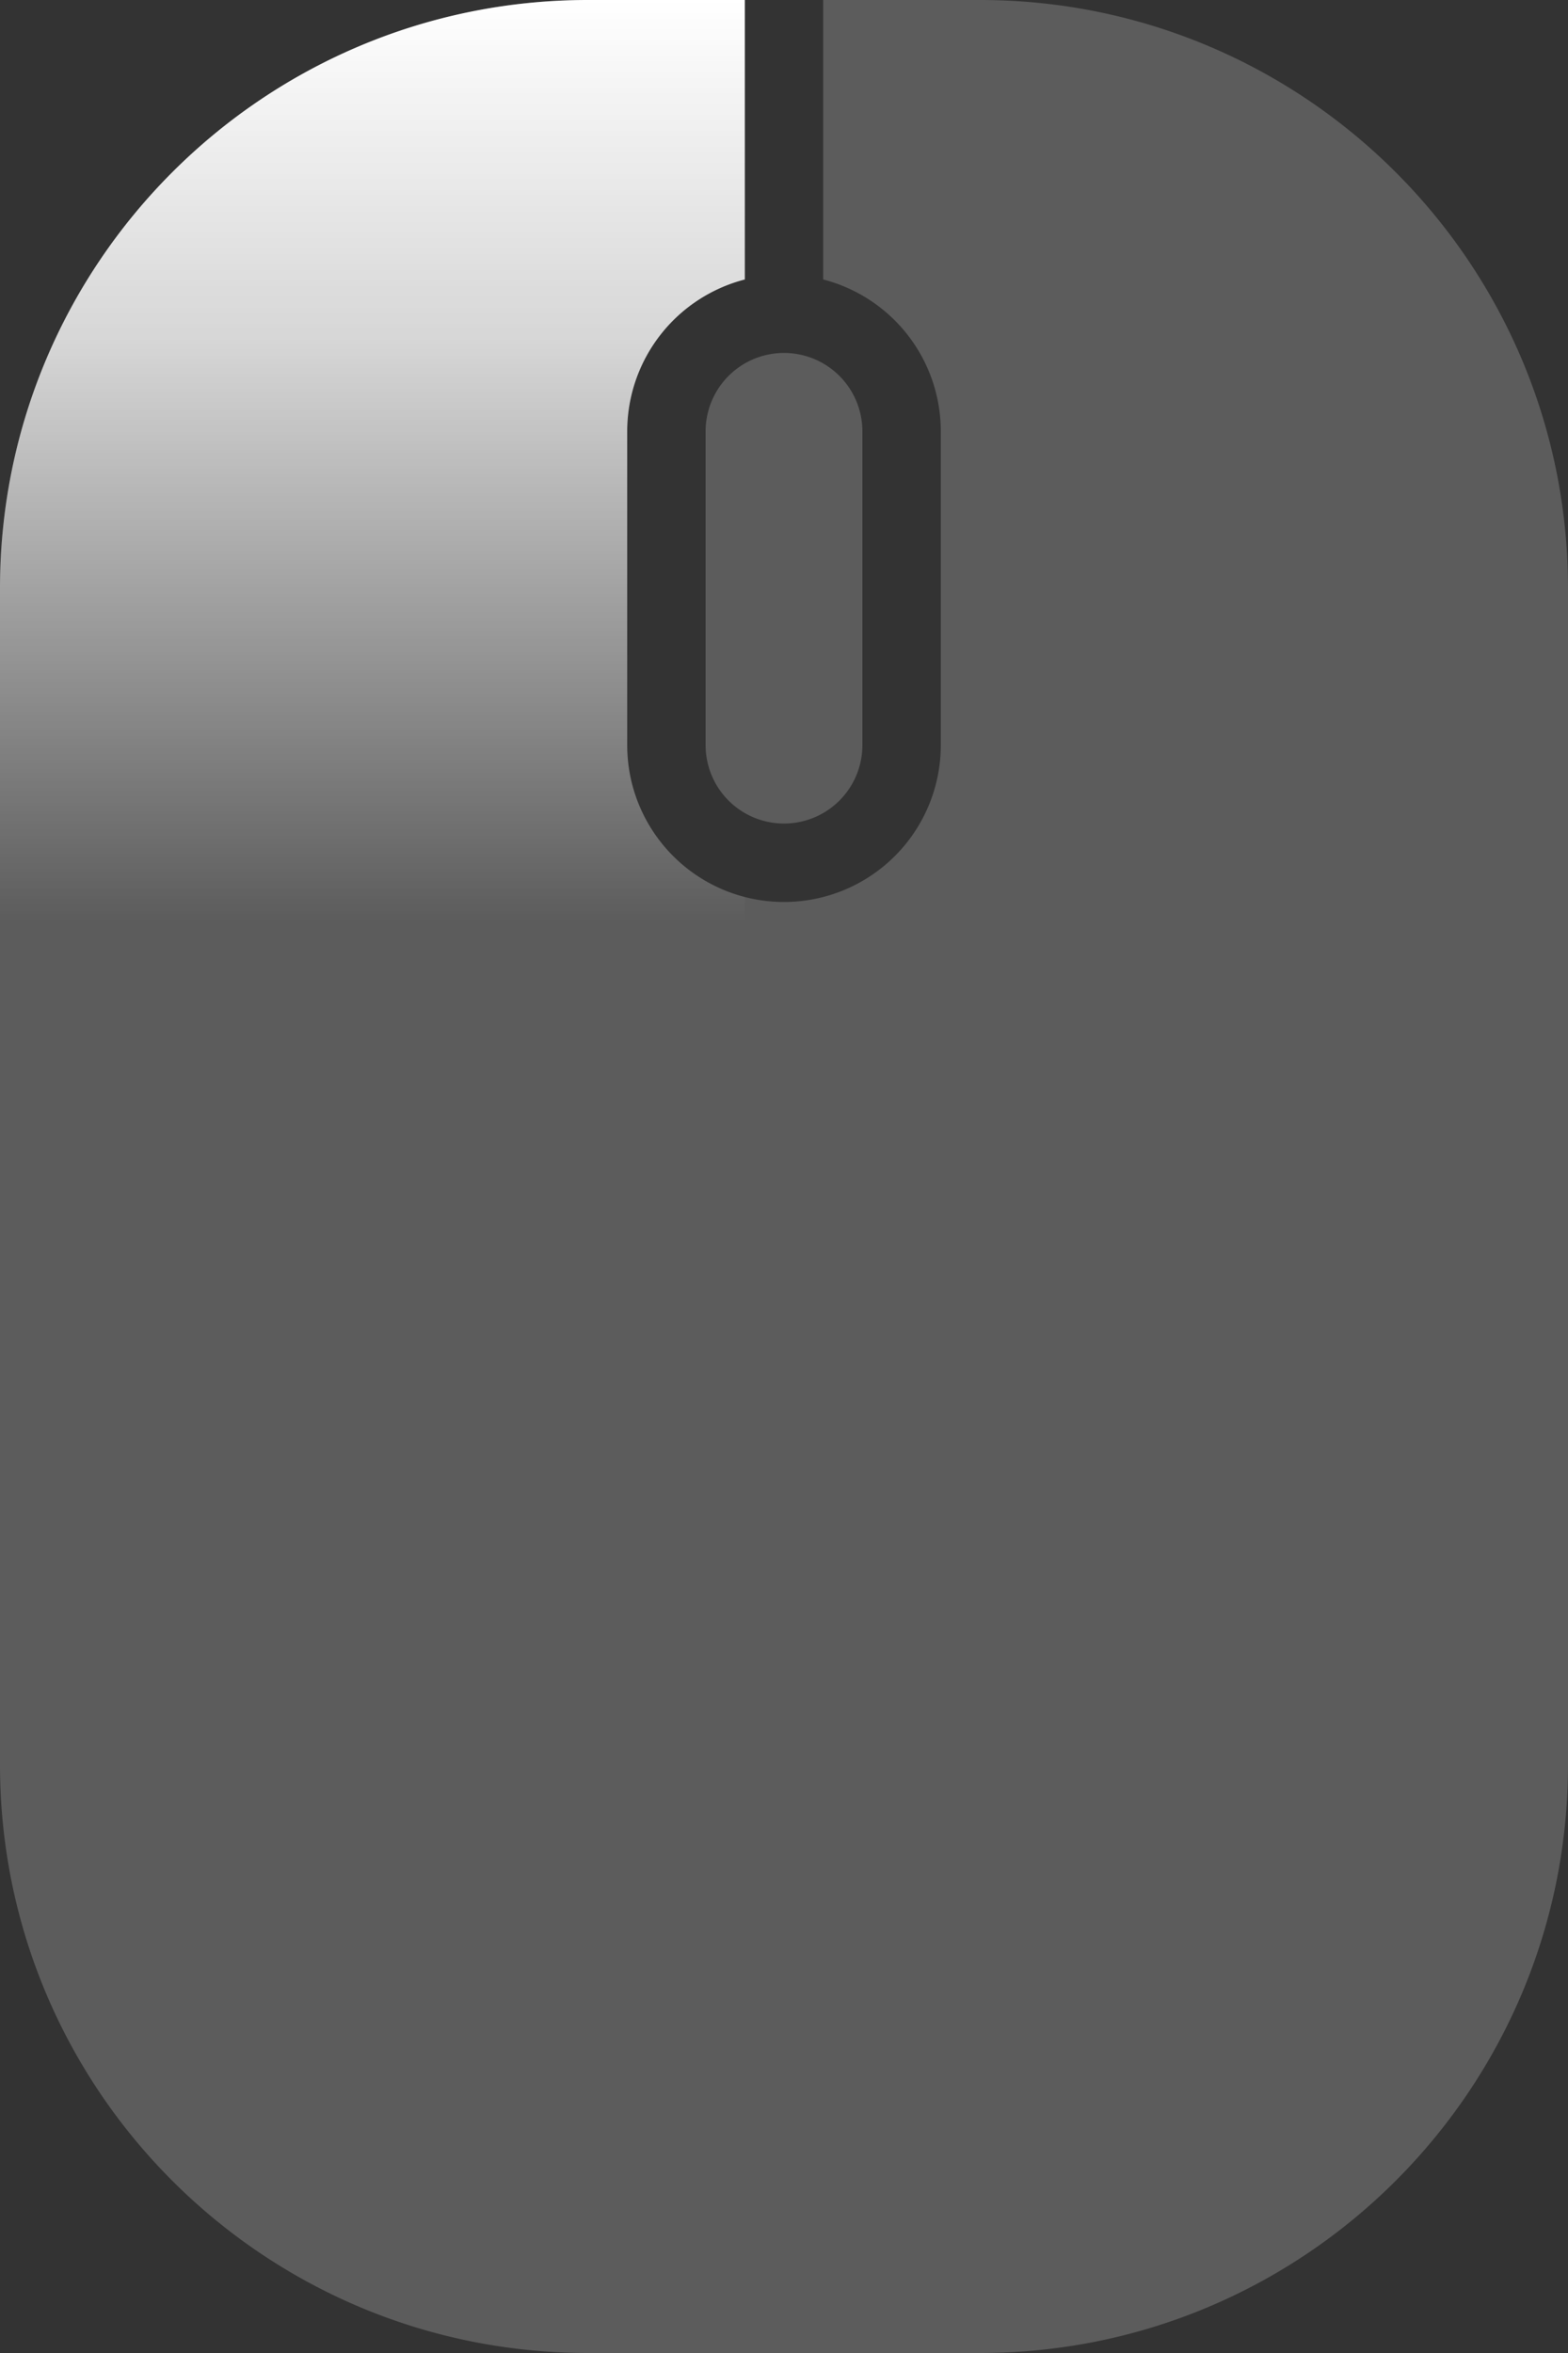 <svg width="38" height="57" viewBox="0 0 38 57" fill="none" xmlns="http://www.w3.org/2000/svg">
    <rect x="0" y="0" width="38" height="57" fill="#333333" stroke="none"/>
    <path opacity=".2" fill-rule="evenodd" clip-rule="evenodd" d="M14.25 0h3.8v6.77a3.802 3.802 0 0 0-2.85 3.68v7.6a3.8 3.8 0 1 0 7.6 0v-7.6a3.802 3.802 0 0 0-2.85-3.68V0h3.8C31.62 0 38 6.38 38 14.25v28.5C38 50.62 31.62 57 23.75 57h-9.5C6.38 57 0 50.62 0 42.75v-28.5C0 6.38 6.38 0 14.25 0zm6.65 10.45v7.6a1.9 1.9 0 1 1-3.8 0v-7.6a1.9 1.9 0 0 1 3.8 0z" fill="#fff"/>
    <path fill-rule="evenodd" clip-rule="evenodd" d="M18.05 0v6.77a3.802 3.802 0 0 0-2.85 3.68v7.6c0 1.77 1.212 3.258 2.85 3.68v.595H0V14.25C0 6.38 6.38 0 14.25 0h3.8z" fill="url(#rzavu7c4ra)"/>
    <defs>
        <linearGradient id="rzavu7c4ra" x1="9.025" y1="0" x2="9.025" y2="22.325" gradientUnits="userSpaceOnUse">
            <stop stop-color="#fff"/>
            <stop offset=".37" stop-color="#fff" stop-opacity=".75"/>
            <stop offset=".708" stop-color="#fff" stop-opacity=".35"/>
            <stop offset="1" stop-color="#fff" stop-opacity="0"/>
        </linearGradient>
    </defs>
</svg>
